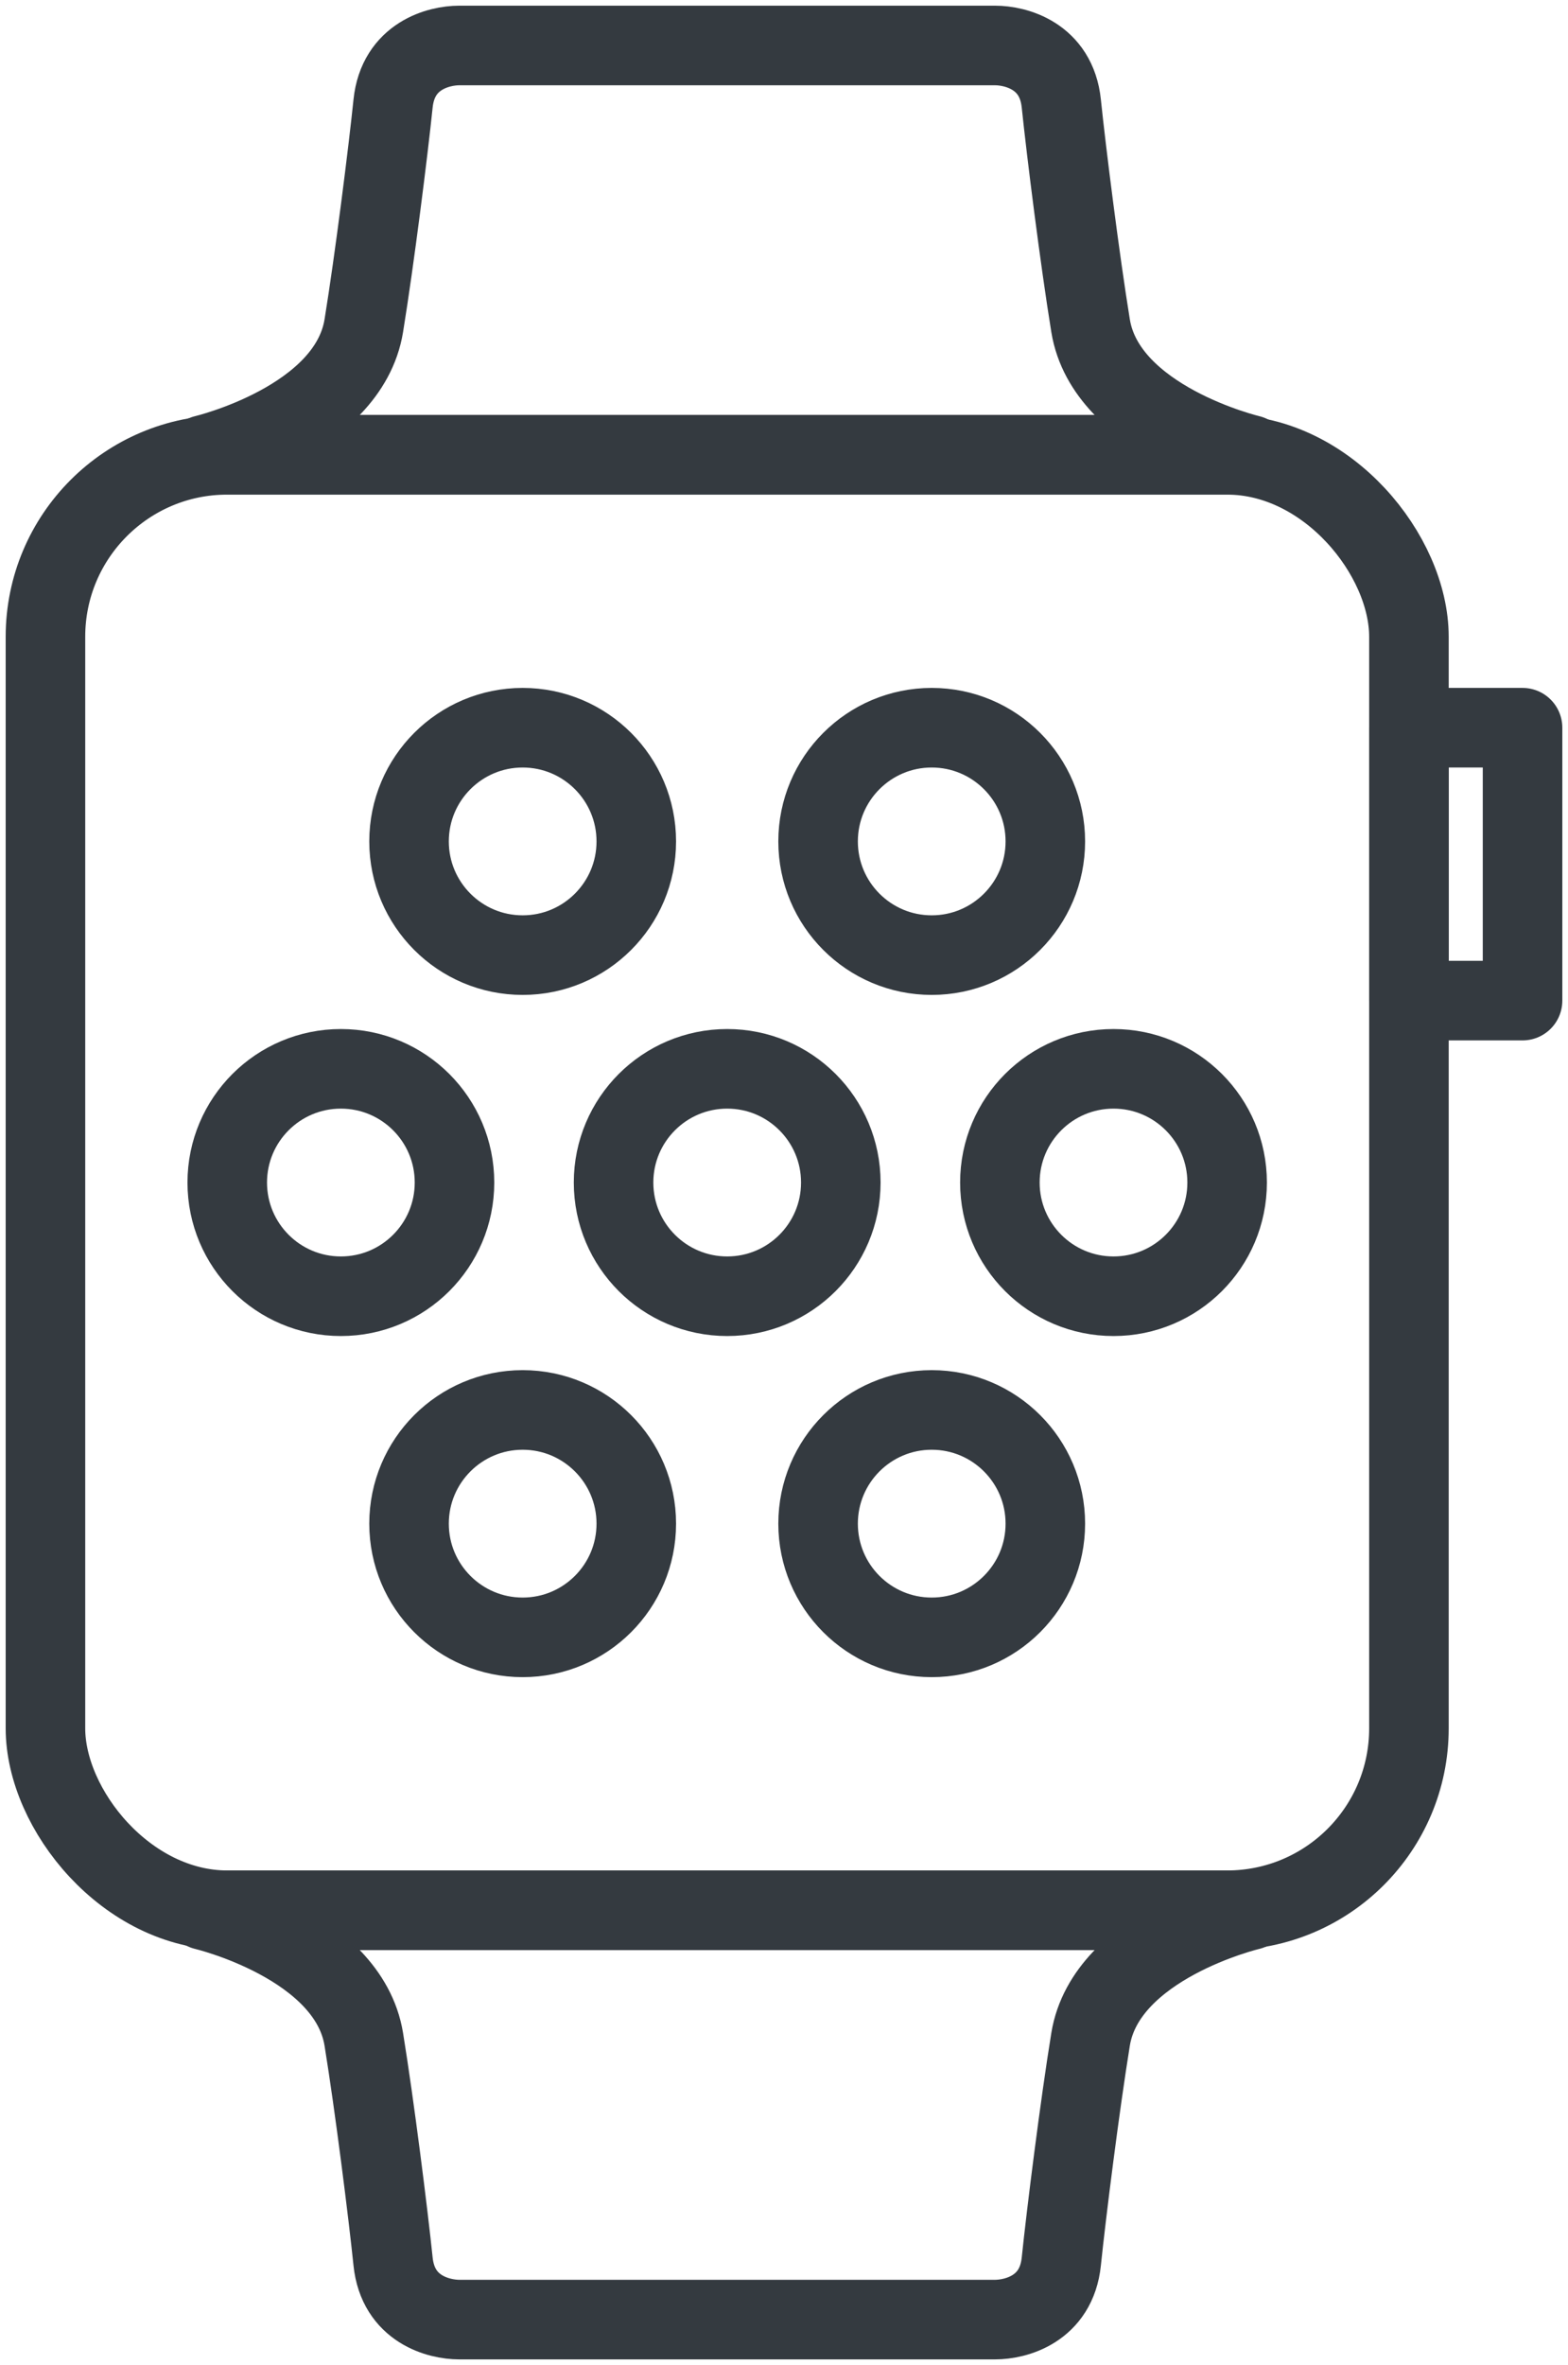 <?xml version="1.0" encoding="UTF-8"?>
<svg width="69px" height="104px" viewBox="0 0 69 104" version="1.1" xmlns="http://www.w3.org/2000/svg" xmlns:xlink="http://www.w3.org/1999/xlink">
    <!-- Generator: Sketch 47 (45396) - http://www.bohemiancoding.com/sketch -->
    <title>devices-39</title>
    <desc>Created with Sketch.</desc>
    <defs></defs>
    <g id="ALL" stroke="none" stroke-width="1" fill="none" fill-rule="evenodd" stroke-linecap="round" fill-opacity="0" stroke-linejoin="round">
        <g id="Primary" transform="translate(-6325, -3815)" stroke="#343A40" stroke-width="3.5" fill="#DBECFF">
            <g id="devices-39" transform="translate(6327, 3817)">
                <rect id="Layer-1" x="0" y="18" width="60" height="64" rx="8"></rect>
                <path d="M53,18 C53,18 46.672,16.506 45.991,12.324 C45.518,9.416 44.921,4.666 44.703,2.554 C44.485,0.442 42.679,0 41.794,0 L30,0 L18.206,0 C17.321,0 15.515,0.442 15.297,2.554 C15.079,4.666 14.482,9.416 14.009,12.324 C13.328,16.506 7,18 7,18 L53,18 Z" id="Layer-2"></path>
                <path d="M53,82 C53,82 46.672,83.494 45.991,87.676 C45.518,90.584 44.921,95.334 44.703,97.446 C44.485,99.558 42.679,100 41.794,100 L30,100 L18.206,100 C17.321,100 15.515,99.558 15.297,97.446 C15.079,95.334 14.482,90.584 14.009,87.676 C13.328,83.494 7,82 7,82 L53,82 Z" id="Layer-3"></path>
                <rect id="Layer-4" x="60" y="30" width="5" height="12"></rect>
                <circle id="Layer-5" cx="30" cy="50" r="5"></circle>
                <circle id="Layer-6" cx="47" cy="50" r="5"></circle>
                <circle id="Layer-7" cx="13" cy="50" r="5"></circle>
                <path d="M39,40 C41.761,40 44,37.761 44,35 C44,32.239 41.761,30 39,30 C36.239,30 34,32.239 34,35 C34,37.761 36.239,40 39,40 Z" id="Layer-8"></path>
                <path d="M21,40 C23.761,40 26,37.761 26,35 C26,32.239 23.761,30 21,30 C18.239,30 16,32.239 16,35 C16,37.761 18.239,40 21,40 Z" id="Layer-9"></path>
                <path d="M39,70 C41.761,70 44,67.761 44,65 C44,62.239 41.761,60 39,60 C36.239,60 34,62.239 34,65 C34,67.761 36.239,70 39,70 Z" id="Layer-10"></path>
                <path d="M21,70 C23.761,70 26,67.761 26,65 C26,62.239 23.761,60 21,60 C18.239,60 16,62.239 16,65 C16,67.761 18.239,70 21,70 Z" id="Layer-11"></path>
            </g>
        </g>
    </g>
</svg>